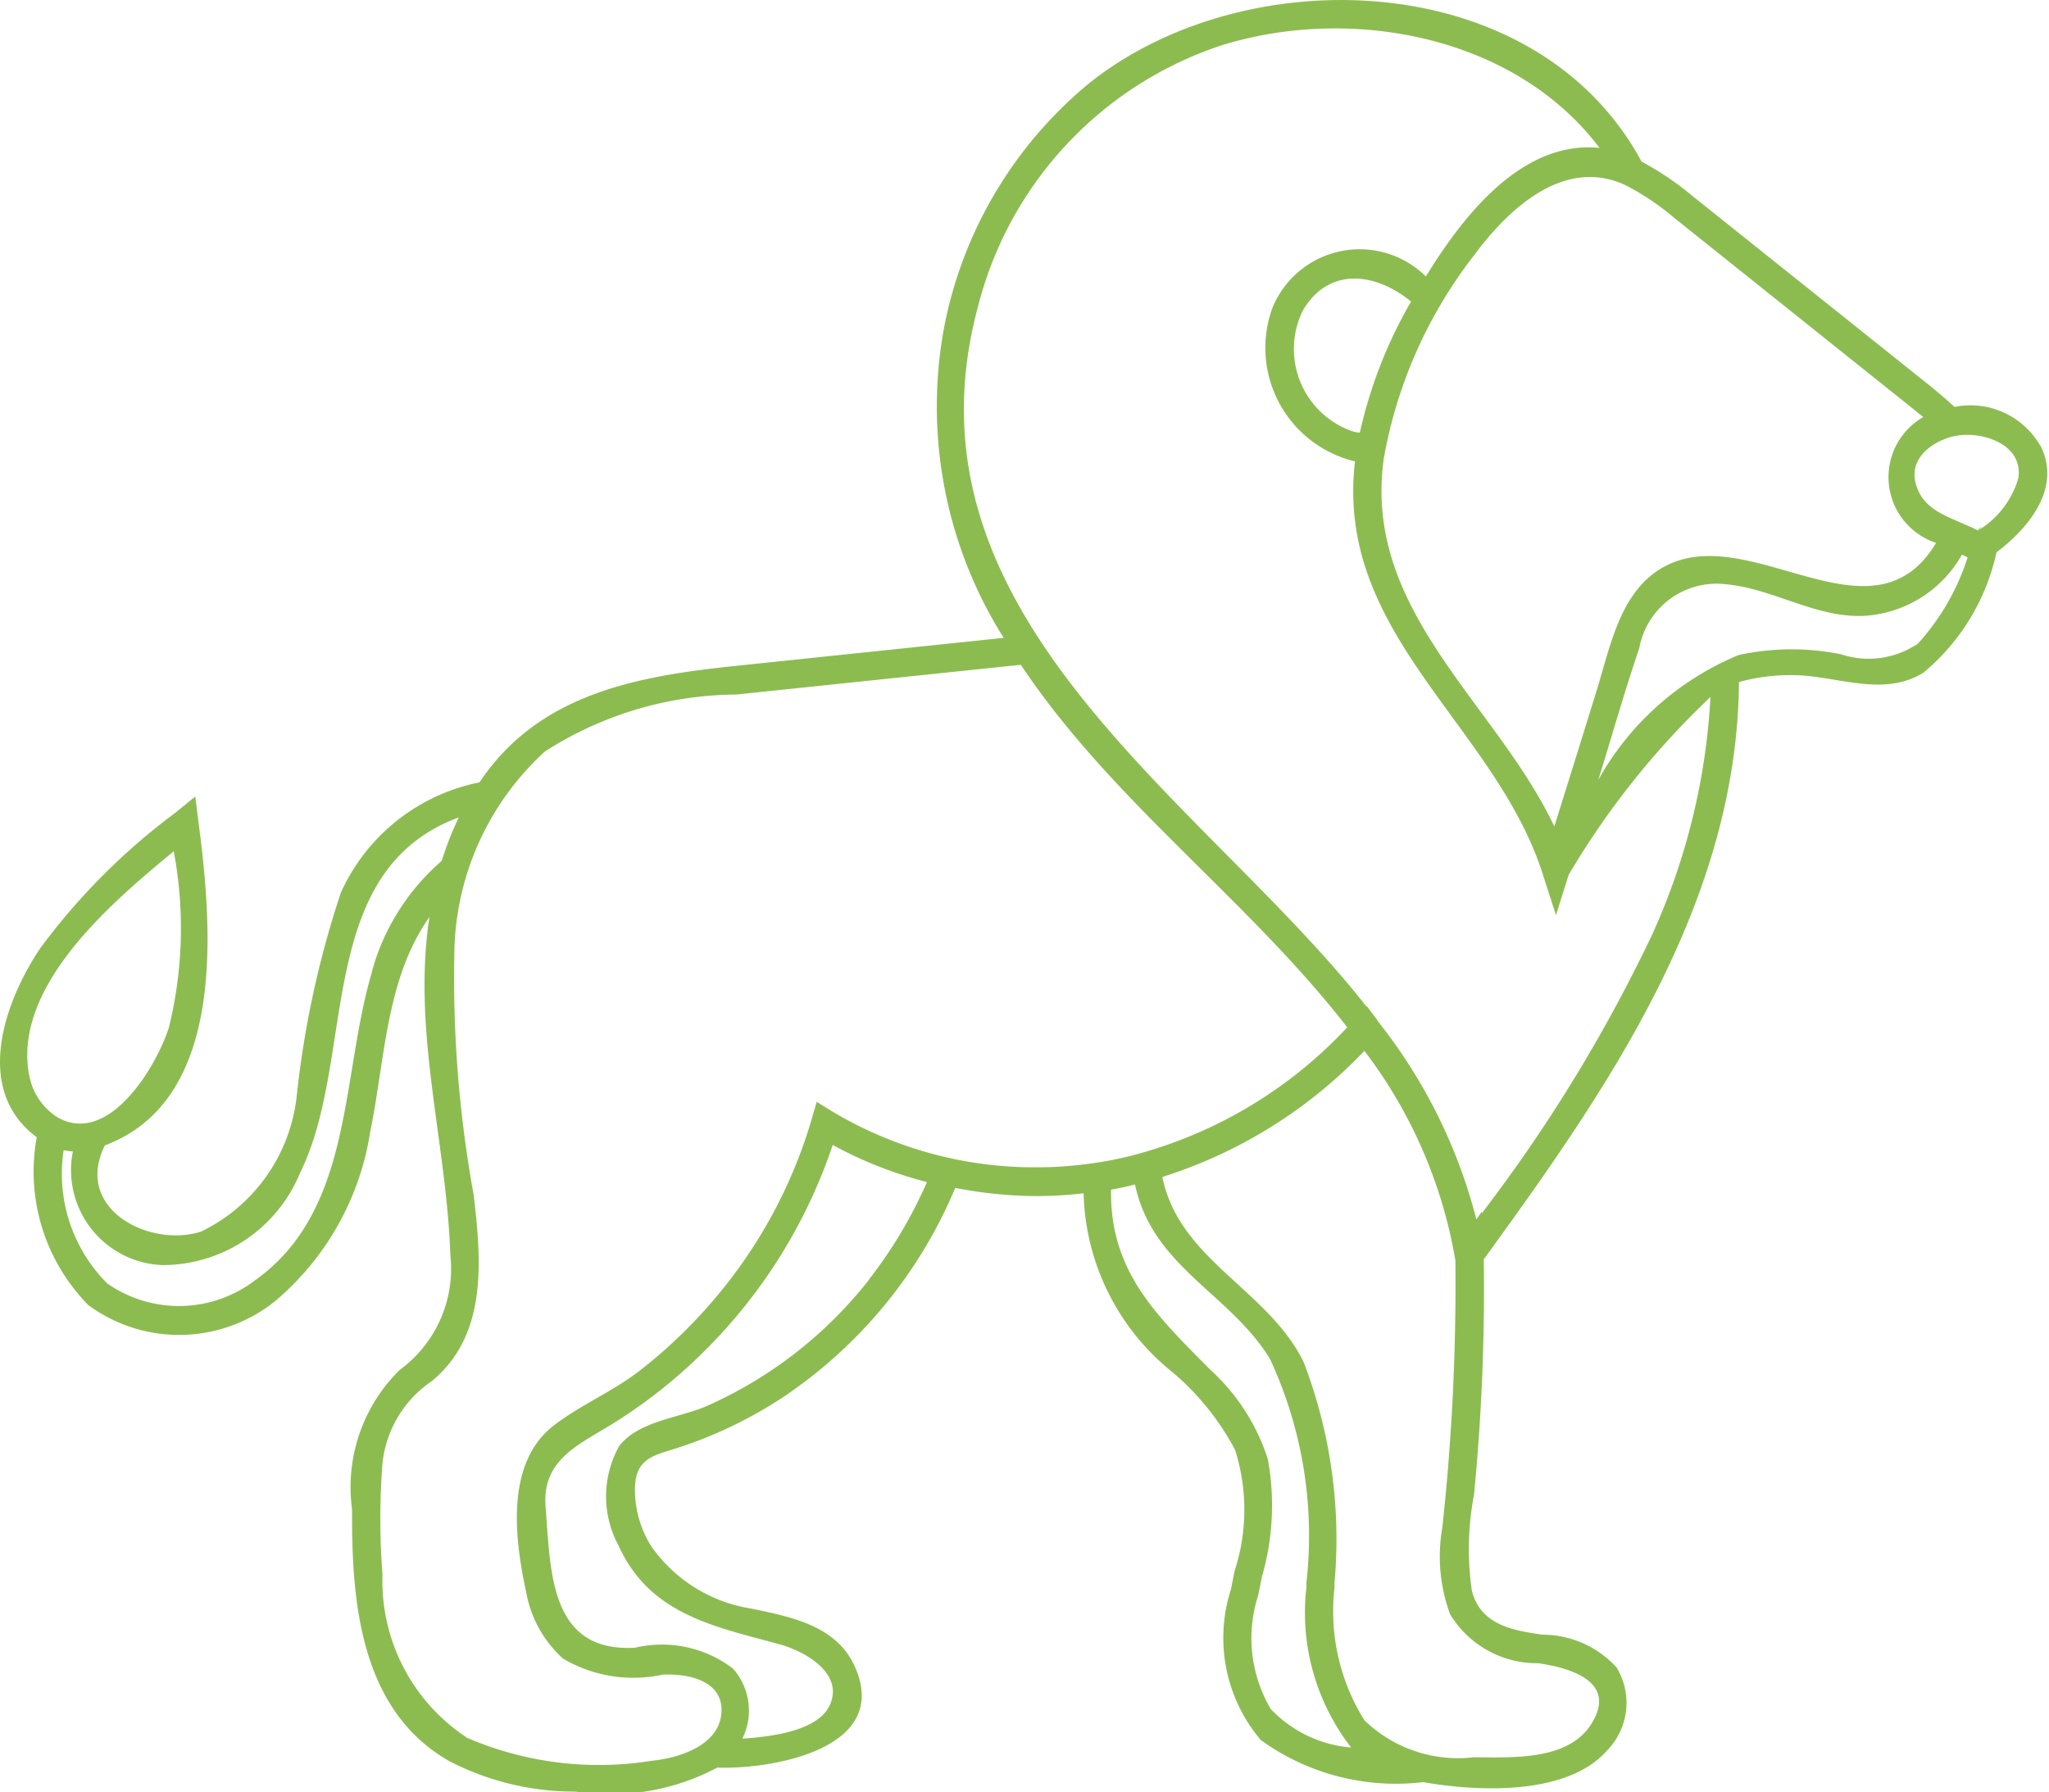 <svg xmlns="http://www.w3.org/2000/svg" width="40.002" height="35" viewBox="0 0 40.002 35">
  <path id="h5" d="M39.843,8.7a1.571,1.571,0,0,0-1.688-.784c-.161-.147-.327-.289-.493-.423l-4.629-3.7a5.816,5.816,0,0,0-.988-.667C30-.67,24.35-.857,21.277,1.582a8.179,8.179,0,0,0-2.86,4.844,8.472,8.472,0,0,0,1.175,6l-5.287.553c-1.893.2-3.8.547-4.947,2.269A3.782,3.782,0,0,0,6.652,17.4,18.9,18.9,0,0,0,5.79,21.37a3.341,3.341,0,0,1-1.865,2.649c-.99.323-2.5-.429-1.881-1.682,2.308-.863,2.106-4.048,1.865-6.022l-.1-.791-.386.315A12.7,12.7,0,0,0,.782,18.488c-.706,1.053-1.309,2.77-.068,3.689a3.718,3.718,0,0,0,1.009,3.28,2.99,2.99,0,0,0,3.634-.07,5.4,5.4,0,0,0,1.868-3.318c.293-1.415.3-2.977,1.156-4.193-.342,2.226.332,4.386.408,6.6A2.45,2.45,0,0,1,7.8,26.722a3.207,3.207,0,0,0-.929,2.726c-.013,1.815.164,3.92,1.889,4.908a5.306,5.306,0,0,0,2.471.6A4.457,4.457,0,0,0,14,34.487c1.009.041,3.422-.346,2.682-1.98-.361-.8-1.263-.967-2.019-1.125a2.939,2.939,0,0,1-1.946-1.208,2.067,2.067,0,0,1-.322-1.192c.025-.5.331-.584.74-.71a8.439,8.439,0,0,0,2.185-1.042,9.189,9.189,0,0,0,3.326-4.063,8.51,8.51,0,0,0,1.6.16,8.069,8.069,0,0,0,.906-.055,4.617,4.617,0,0,0,1.722,3.483,5.113,5.113,0,0,1,1.236,1.53,3.868,3.868,0,0,1-.008,2.356l-.077.376a3.086,3.086,0,0,0,.586,2.932,4.5,4.5,0,0,0,3.171.822c1.05.184,2.8.272,3.584-.612a1.331,1.331,0,0,0,.191-1.627,1.954,1.954,0,0,0-1.446-.64c-.583-.084-1.208-.189-1.379-.859a5.666,5.666,0,0,1,.042-1.877,41.439,41.439,0,0,0,.19-4.594c2.414-3.324,4.945-6.952,4.983-11.273a3.7,3.7,0,0,1,1.043-.135h0c.844,0,1.768.446,2.56-.05a4.223,4.223,0,0,0,1.424-2.349c.377-.281,1.322-1.108.873-2.053C39.608,8.206,40.292,9.647,39.843,8.7Zm-2.519-.764c.073.059.146.118.219.179a1.352,1.352,0,0,0,.252,2.456c-1.265,2.114-3.711-.544-5.4.519-.771.485-.962,1.5-1.215,2.324q-.416,1.348-.838,2.695C29.2,13.7,26.6,11.9,27.011,8.932A9.02,9.02,0,0,1,28.787,4.94c.673-.909,1.759-1.909,2.944-1.354l0,0a5.039,5.039,0,0,1,.961.646ZM26.4,8.392a1.7,1.7,0,0,1-.962-2.369c.513-.858,1.43-.721,2.107-.164a8.966,8.966,0,0,0-1,2.559A.615.615,0,0,1,26.4,8.392ZM.569,20.982c-.345-1.764,1.66-3.428,2.82-4.389a8.123,8.123,0,0,1-.094,3.44c-.247.773-1.172,2.312-2.164,1.762h0a1.22,1.22,0,0,1-.56-.812C.486,20.556.636,21.324.569,20.982Zm6.744-2.206c-.684,2.087-.354,4.79-2.343,6.2a2.446,2.446,0,0,1-2.879.057A3.029,3.029,0,0,1,1.24,22.43a1.2,1.2,0,0,0,.18.025,1.856,1.856,0,0,0,1.735,2.219,2.9,2.9,0,0,0,2.7-1.8c1.115-2.249.247-5.884,3.1-6.943a6.26,6.26,0,0,0-.334.849,4.415,4.415,0,0,0-1.314,1.992C7.093,19.448,7.574,17.982,7.313,18.776Zm9.65,6.183A8.289,8.289,0,0,1,13.8,27.424c-.538.237-1.332.291-1.714.782a2.019,2.019,0,0,0-.011,1.95c.61,1.349,1.89,1.58,3.147,1.925.464.127,1.254.551.978,1.179-.235.535-1.229.629-1.709.661a1.237,1.237,0,0,0-.185-1.368,2.287,2.287,0,0,0-1.915-.406c-1.668.09-1.643-1.483-1.743-2.763-.068-.889.62-1.19,1.249-1.574a10.051,10.051,0,0,0,1.863-1.467,10.268,10.268,0,0,0,2.494-4.014,8.014,8.014,0,0,0,1.84.724,8.9,8.9,0,0,1-1.135,1.906Zm3.278-2.194a7.7,7.7,0,0,1-4-1.093l-.3-.186-.1.347a9.565,9.565,0,0,1-1.908,3.517,9.708,9.708,0,0,1-1.454,1.391c-.525.406-1.144.662-1.665,1.061-.95.727-.775,2.2-.545,3.256a2.285,2.285,0,0,0,.719,1.3,2.7,2.7,0,0,0,1.954.312l.115,0c.423,0,1.021.14,1.026.683.005.691-.821.947-1.355,1a6.507,6.507,0,0,1-3.607-.445,3.663,3.663,0,0,1-1.657-3.192,14.047,14.047,0,0,1-.011-2.01,2.219,2.219,0,0,1,.974-1.766c1.094-.9.968-2.357.817-3.639a23.632,23.632,0,0,1-.373-4.87,5.426,5.426,0,0,1,1.764-3.786,6.986,6.986,0,0,1,3.733-1.112l5.558-.581c1.782,2.67,4.417,4.561,6.373,7.079A8.724,8.724,0,0,1,22.3,22.479l-.231.064v0A7.749,7.749,0,0,1,20.241,22.765Zm4.573,10.593a2.722,2.722,0,0,1-.255-2.231l.075-.369a5.016,5.016,0,0,0,.115-2.293,4.012,4.012,0,0,0-1.128-1.751C22.585,25.666,21.66,24.8,21.688,23.2c.161-.027.315-.059.467-.1.341,1.612,1.85,2.122,2.636,3.408a8.184,8.184,0,0,1,.711,4.364v.09a4.3,4.3,0,0,0,.873,3.133,2.433,2.433,0,0,1-1.56-.742Zm5.215-.909c.61.088,1.569.356,1.026,1.2-.46.712-1.561.637-2.289.637a2.626,2.626,0,0,1-2.132-.723,4.021,4.021,0,0,1-.584-2.59v-.089a9.642,9.642,0,0,0-.6-4.309c-.685-1.419-2.437-2-2.76-3.622a9.311,9.311,0,0,0,3.944-2.462A9.3,9.3,0,0,1,28.4,24.526l.01.061a43.87,43.87,0,0,1-.255,5.214,3.258,3.258,0,0,0,.152,1.691,1.982,1.982,0,0,0,1.721.957Zm2.226-14.236a30.369,30.369,0,0,1-3.329,5.449V23.63l-.106.153a10.347,10.347,0,0,0-1.8-3.712l0,0-.138-.181,0-.006-.2-.265-.007.008c-3.152-4.02-9.207-7.6-7.591-13.646A7.251,7.251,0,0,1,23.837.858c2.5-.783,5.718-.211,7.387,2-1.524-.15-2.671,1.34-3.39,2.511a1.839,1.839,0,0,0-2.995.611,2.279,2.279,0,0,0,1.612,3c-.4,3.374,2.723,5.143,3.659,8.041l.264.821.246-.786a15.9,15.9,0,0,1,2.77-3.475,12.857,12.857,0,0,1-1.135,4.632C31.392,20.173,32.944,16.653,32.255,18.213Zm5.171-5.666a1.707,1.707,0,0,1-1.485.2,4.873,4.873,0,0,0-2,.014A5.568,5.568,0,0,0,31.2,15.2c.267-.856.51-1.723.8-2.572a1.535,1.535,0,0,1,1.7-1.248c.926.087,1.766.67,2.712.615A2.35,2.35,0,0,0,38.3,10.8c.04.019.077.037.11.056a4.583,4.583,0,0,1-.98,1.694C37.238,12.731,37.807,12.172,37.426,12.547Zm1.184-2.22c-.031-.016-.067-.033-.1-.049v0l-.254-.111c-.381-.165-.744-.314-.861-.764-.127-.489.329-.816.74-.913h.006c.507-.119,1.367.135,1.259.821a1.77,1.77,0,0,1-.789,1.02C38.579,10.311,38.8,10.19,38.61,10.327Z" transform="translate(0.003 0.03)" fill="#8cbc50" fill-rule="evenodd"/>
</svg>
